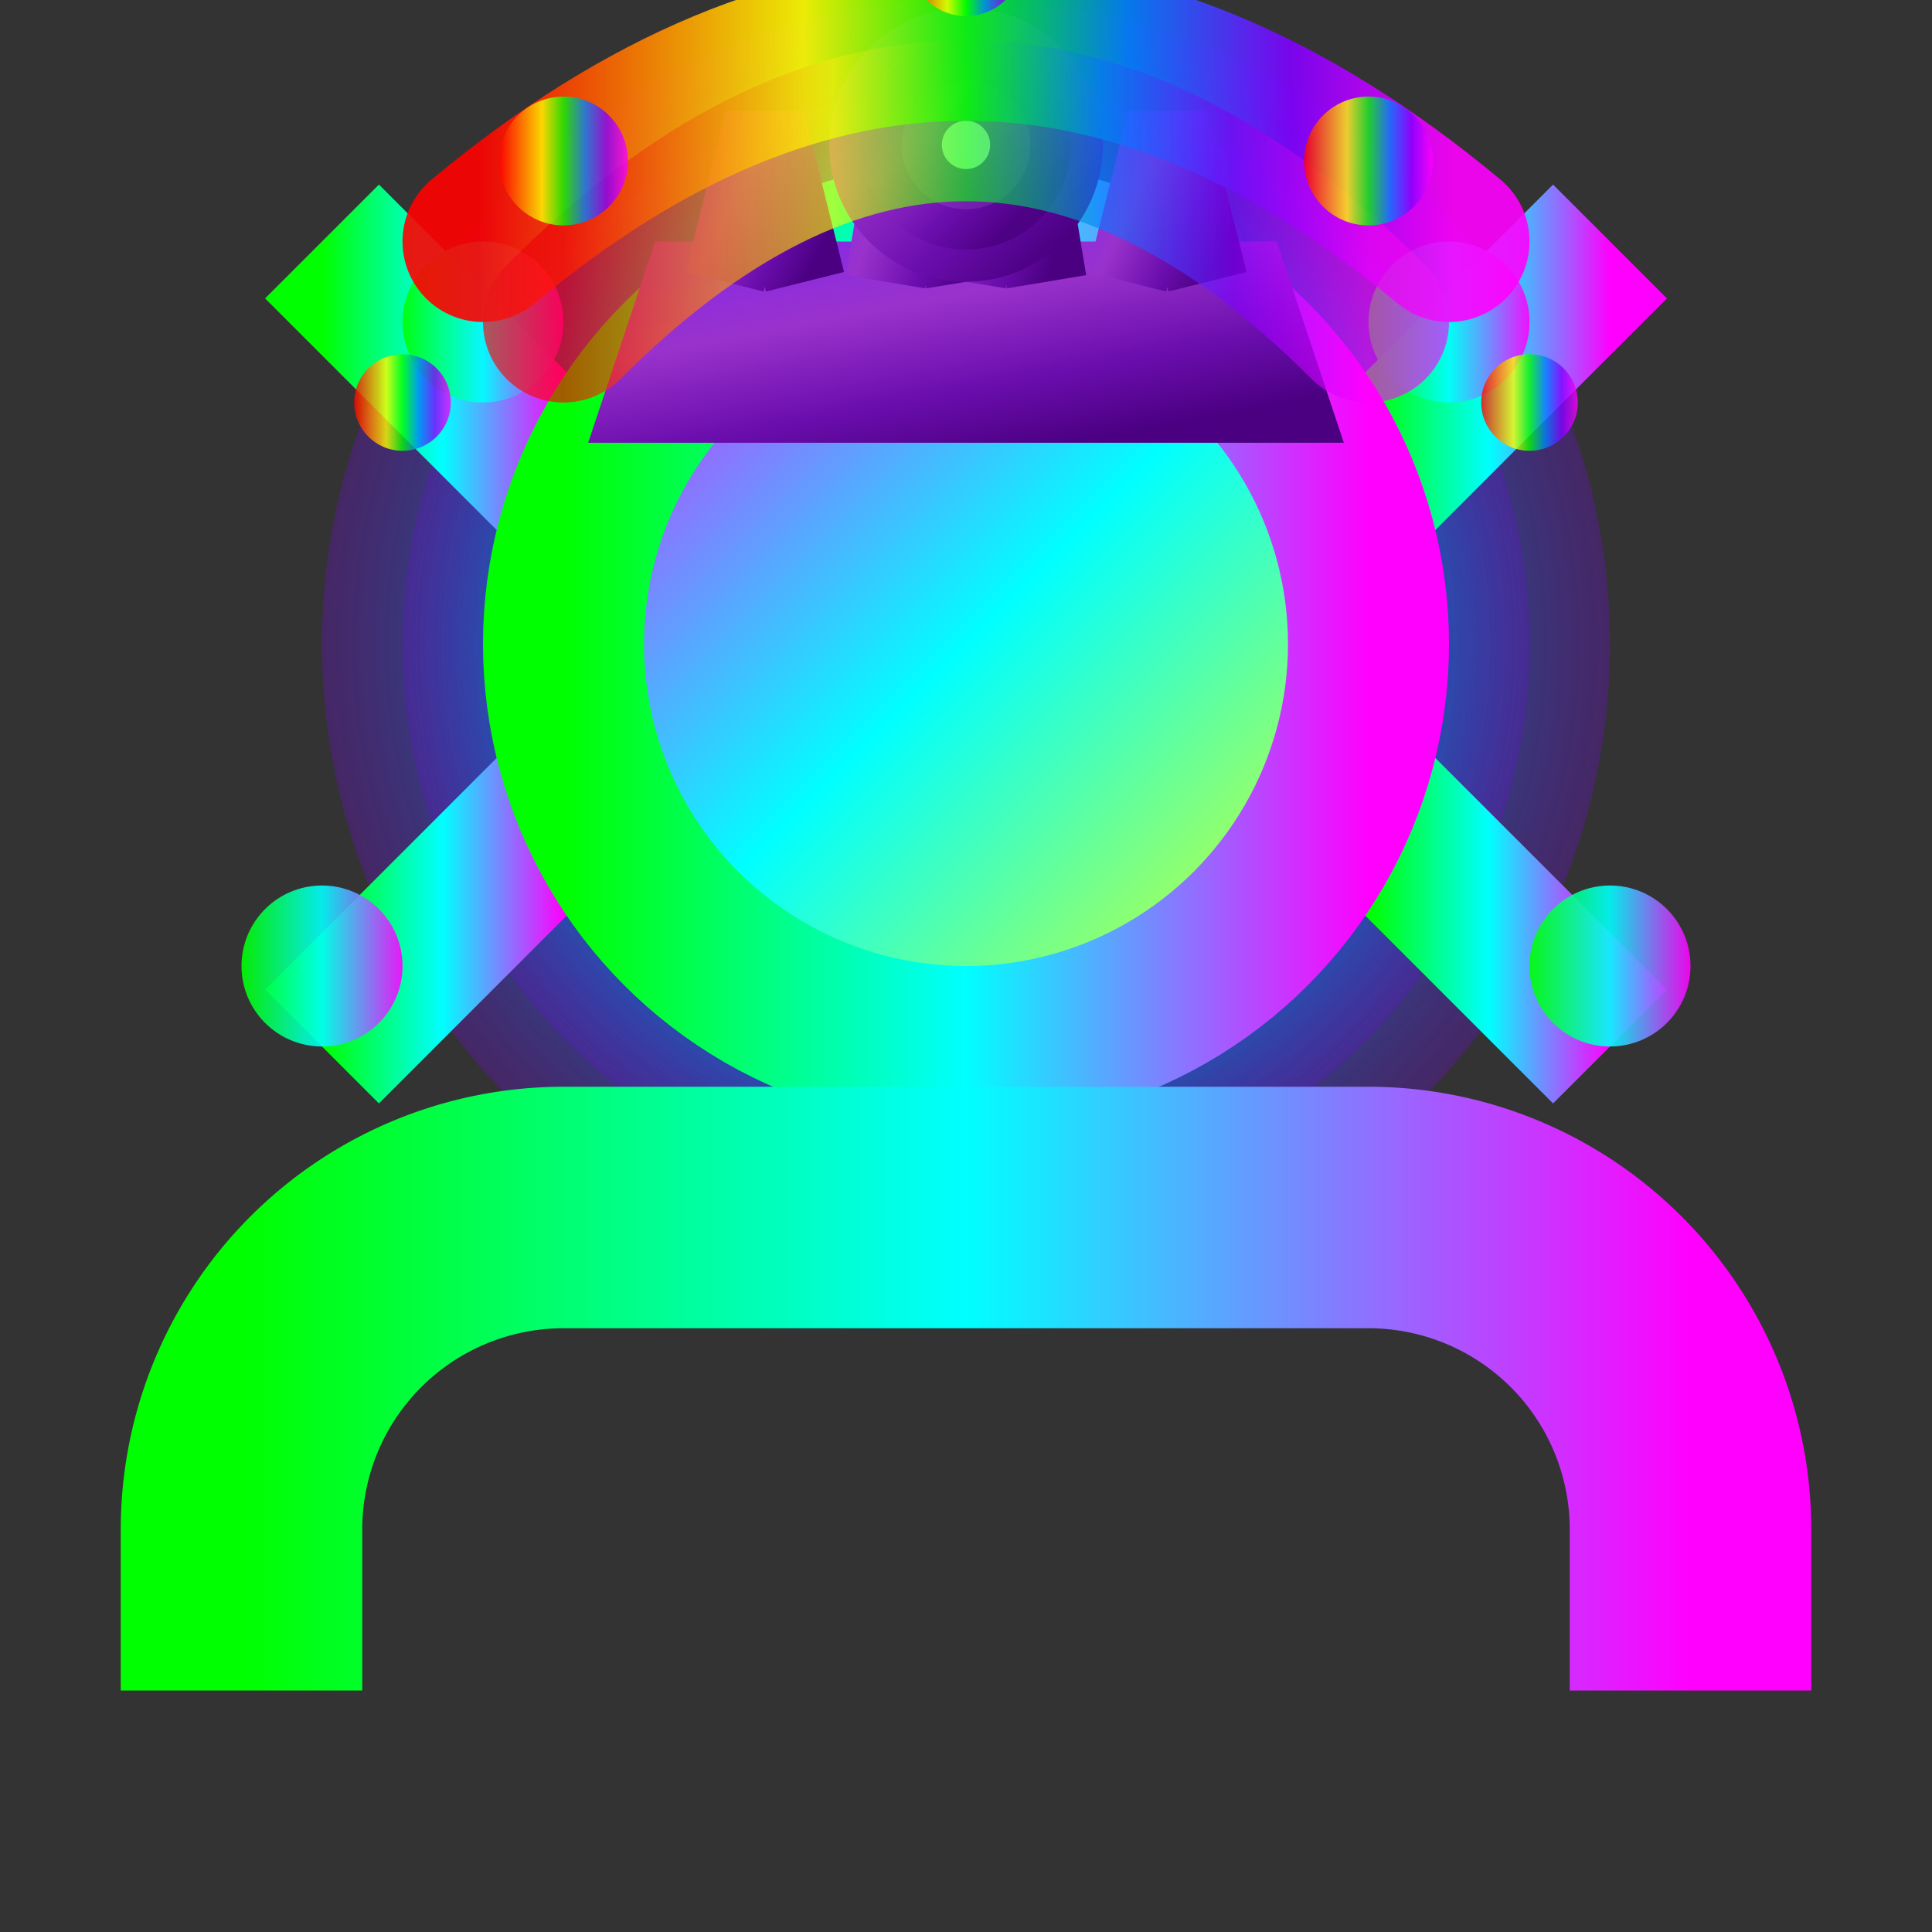 <svg xmlns="http://www.w3.org/2000/svg" width="12" height="12" viewBox="0 0 24 24" fill="none">
  <rect x="0" y="0" width="24" height="24" fill="#333333" stroke="none"/>
  <defs>
    <!-- Purple Crown Gradient -->
    <linearGradient id="crownGradient" x1="0%" y1="0%" x2="100%" y2="100%">
      <stop offset="0%" style="stop-color:#8A2BE2;stop-opacity:1" />
      <stop offset="30%" style="stop-color:#9932CC;stop-opacity:1" />
      <stop offset="70%" style="stop-color:#6A0DAD;stop-opacity:1" />
      <stop offset="100%" style="stop-color:#4B0082;stop-opacity:1" />
    </linearGradient>
    
    <!-- Rainbow Gradient -->
    <linearGradient id="rainbowGradient" x1="0%" y1="0%" x2="100%" y2="0%">
      <stop offset="0%" style="stop-color:#FF0000;stop-opacity:1" />
      <stop offset="16.66%" style="stop-color:#FF8000;stop-opacity:1" />
      <stop offset="33.33%" style="stop-color:#FFFF00;stop-opacity:1" />
      <stop offset="50%" style="stop-color:#00FF00;stop-opacity:1" />
      <stop offset="66.66%" style="stop-color:#0080FF;stop-opacity:1" />
      <stop offset="83.33%" style="stop-color:#8000FF;stop-opacity:1" />
      <stop offset="100%" style="stop-color:#FF00FF;stop-opacity:1" />
    </linearGradient>
    
    <!-- Neon Energy Glow -->
    <radialGradient id="energyGlow" cx="50%" cy="50%" r="50%">
      <stop offset="0%" style="stop-color:#00FF80;stop-opacity:1" />
      <stop offset="30%" style="stop-color:#00FFFF;stop-opacity:0.8" />
      <stop offset="70%" style="stop-color:#0080FF;stop-opacity:0.6" />
      <stop offset="100%" style="stop-color:#8000FF;stop-opacity:0.3" />
    </radialGradient>
    
    <!-- Neon Character Gradient -->
    <linearGradient id="characterGradient" x1="0%" y1="0%" x2="100%" y2="100%">
      <stop offset="0%" style="stop-color:#FF00FF;stop-opacity:1" />
      <stop offset="50%" style="stop-color:#00FFFF;stop-opacity:1" />
      <stop offset="100%" style="stop-color:#FFFF00;stop-opacity:1" />
    </linearGradient>
    
    <!-- Neon Ray Gradient -->
    <linearGradient id="rayGradient" x1="0%" y1="0%" x2="100%" y2="0%">
      <stop offset="0%" style="stop-color:#00FF00;stop-opacity:1" />
      <stop offset="50%" style="stop-color:#00FFFF;stop-opacity:1" />
      <stop offset="100%" style="stop-color:#FF00FF;stop-opacity:1" />
    </linearGradient>
  </defs>
  
  <!-- Bright Neon Energy Aura -->
  <circle cx="12" cy="8" r="8" fill="url(#energyGlow)" opacity="0.8"/>
  <circle cx="12" cy="8" r="7" fill="url(#energyGlow)" opacity="0.6"/>
  <circle cx="12" cy="8" r="6" fill="url(#energyGlow)" opacity="0.4"/>
  
  <!-- Neon Energy Rays -->
  <g stroke="url(#rayGradient)" stroke-width="2" opacity="1">
    <path d="M12 0 L12 4"/>
    <path d="M20 3 L17 6"/>
    <path d="M21 8 L17 8"/>
    <path d="M20 13 L17 10"/>
    <path d="M4 3 L7 6"/>
    <path d="M3 8 L7 8"/>
    <path d="M4 13 L7 10"/>
    <path d="M12 16 L12 20"/>
  </g>
  
  <!-- Additional sparkle effects -->
  <g fill="url(#rayGradient)" opacity="0.9">
    <circle cx="6" cy="4" r="1"/>
    <circle cx="18" cy="4" r="1"/>
    <circle cx="20" cy="12" r="1"/>
    <circle cx="4" cy="12" r="1"/>
  </g>
  
  <!-- Character head with neon gradient -->
  <circle cx="12" cy="8" r="5" fill="url(#characterGradient)" stroke="url(#rayGradient)" stroke-width="2"/>
  
  <!-- Purple Crown with Rainbow -->
  <g fill="url(#crownGradient)" stroke="url(#crownGradient)" stroke-width="1">
    <!-- Crown base -->
    <path d="M8 5 L16 5 L15.5 3.5 L8.5 3.5 Z"/>
    <!-- Crown peaks -->
    <path d="M9 3.5 L9.5 1.5 L10 3.5"/>
    <path d="M11 3.5 L11.5 0.5 L12 3.5"/>
    <path d="M12 3.5 L12.5 0.5 L13 3.5"/>
    <path d="M14 3.5 L14.5 1.5 L15 3.5"/>
    <!-- Purple Crown Jewel -->
    <circle cx="12" cy="1.8" r="1.2" fill="url(#crownGradient)" opacity="1"/>
    <circle cx="12" cy="1.8" r="0.8" fill="#FFFFFF" opacity="0.9"/>
  </g>
  
  <!-- Rainbow Arc Above Crown -->
  <g stroke="url(#rainbowGradient)" stroke-width="2" fill="none" opacity="0.9">
    <path d="M6 3 Q12 -2 18 3" stroke-linecap="round"/>
    <path d="M7 4 Q12 -1 17 4" stroke-linecap="round" opacity="0.7"/>
  </g>
  
  <!-- Rainbow sparkles around crown -->
  <g fill="url(#rainbowGradient)" opacity="0.8">
    <circle cx="7" cy="2" r="0.8"/>
    <circle cx="17" cy="2" r="0.8"/>
    <circle cx="5" cy="5" r="0.6"/>
    <circle cx="19" cy="5" r="0.6"/>
    <circle cx="12" cy="-0.5" r="0.7"/>
  </g>
  
  <!-- Character body with neon outline -->
  <path d="M3 21v-2a4 4 0 0 1 4-4h10a4 4 0 0 1 4 4v2" stroke="url(#rayGradient)" stroke-width="3" fill="none"/>
</svg>